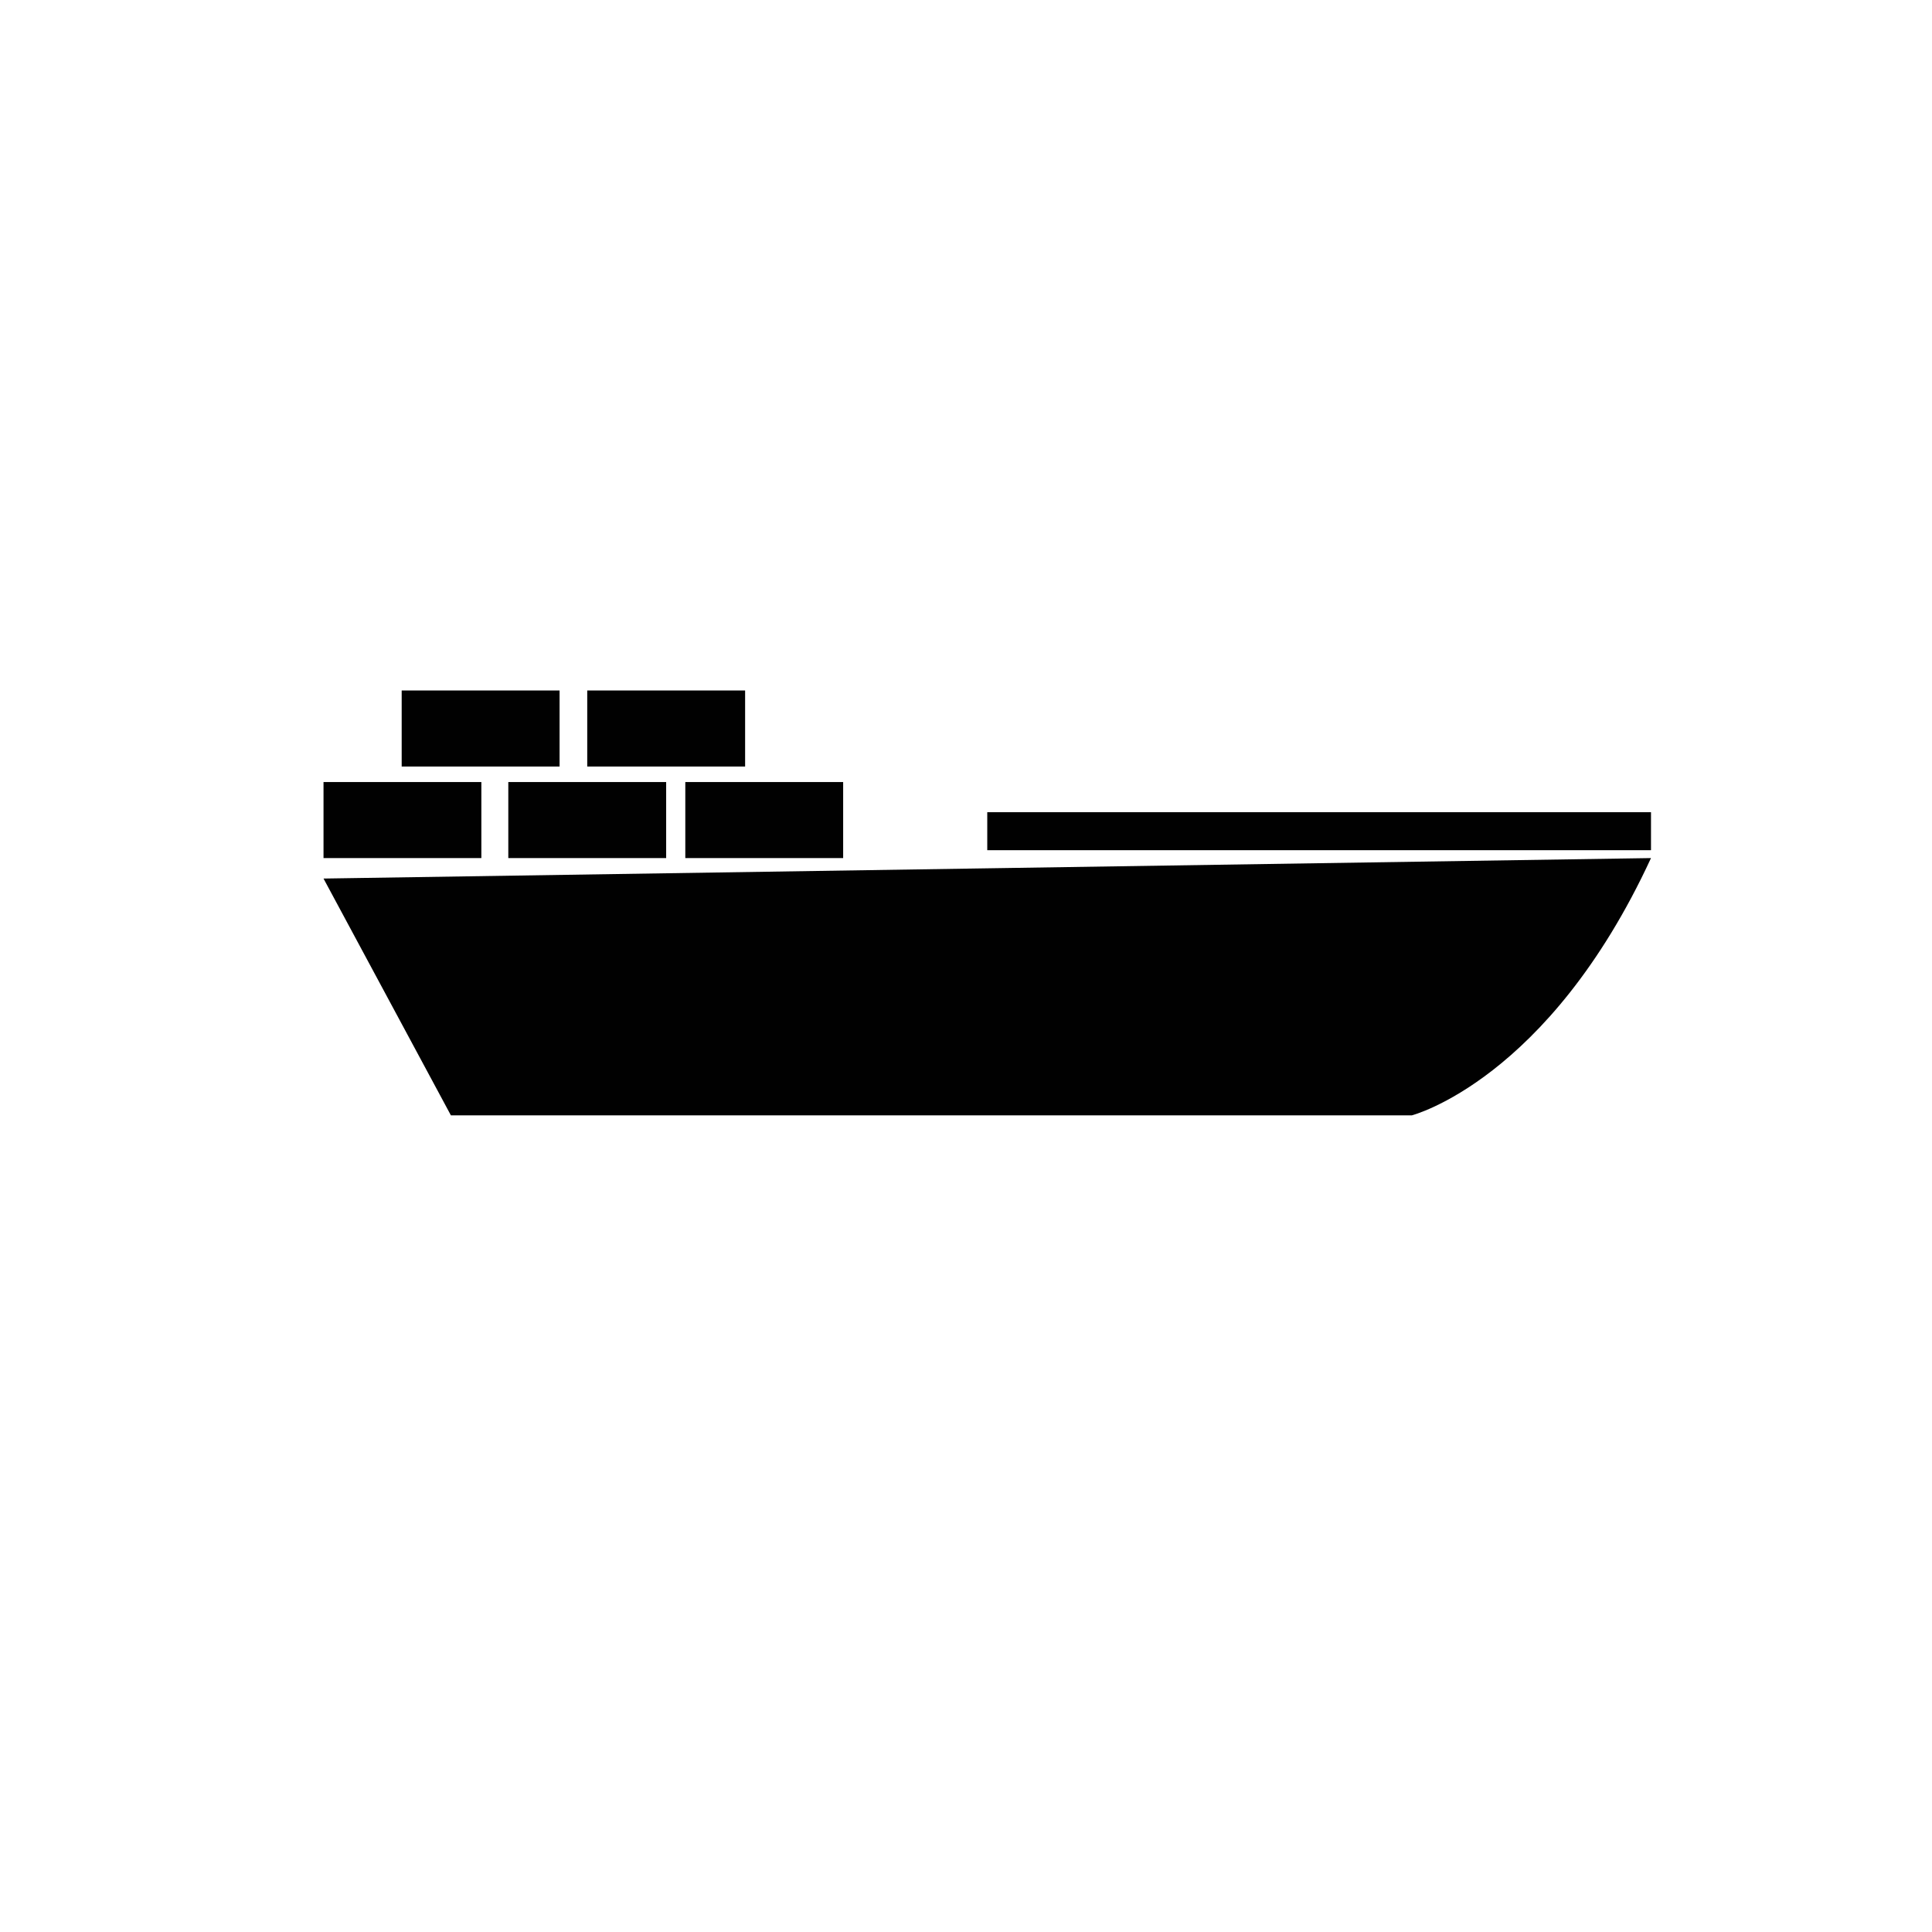 <?xml version="1.0" encoding="utf-8"?>
<!-- Generator: Adobe Illustrator 16.0.0, SVG Export Plug-In . SVG Version: 6.00 Build 0)  -->
<!DOCTYPE svg PUBLIC "-//W3C//DTD SVG 1.1//EN" "http://www.w3.org/Graphics/SVG/1.1/DTD/svg11.dtd">
<svg version="1.1" id="Layer_1" xmlns="http://www.w3.org/2000/svg" xmlns:xlink="http://www.w3.org/1999/xlink" x="0px" y="0px"
	 width="360px" height="360px" viewBox="0 0 360 360" enable-background="new 0 0 360 360" xml:space="preserve">
<path fill="#010101" d="M60.283,163.705l23.738,44.13h179.038c0,0,25.436-6.536,44.58-47.945L60.283,163.705z"/>
<rect x="60.283" y="145.722" fill="#010101" width="29.411" height="14.168"/>
<rect x="74.848" y="128.663" fill="#010101" width="29.421" height="14.167"/>
<rect x="94.715" y="145.722" fill="#010101" width="29.414" height="14.168"/>
<rect x="127.697" y="145.722" fill="#010101" width="29.413" height="14.168"/>
<rect x="109.423" y="128.663" fill="#010101" width="29.418" height="14.167"/>
<rect x="183.962" y="151.339" fill="#010101" width="123.677" height="7.083"/>
</svg>
